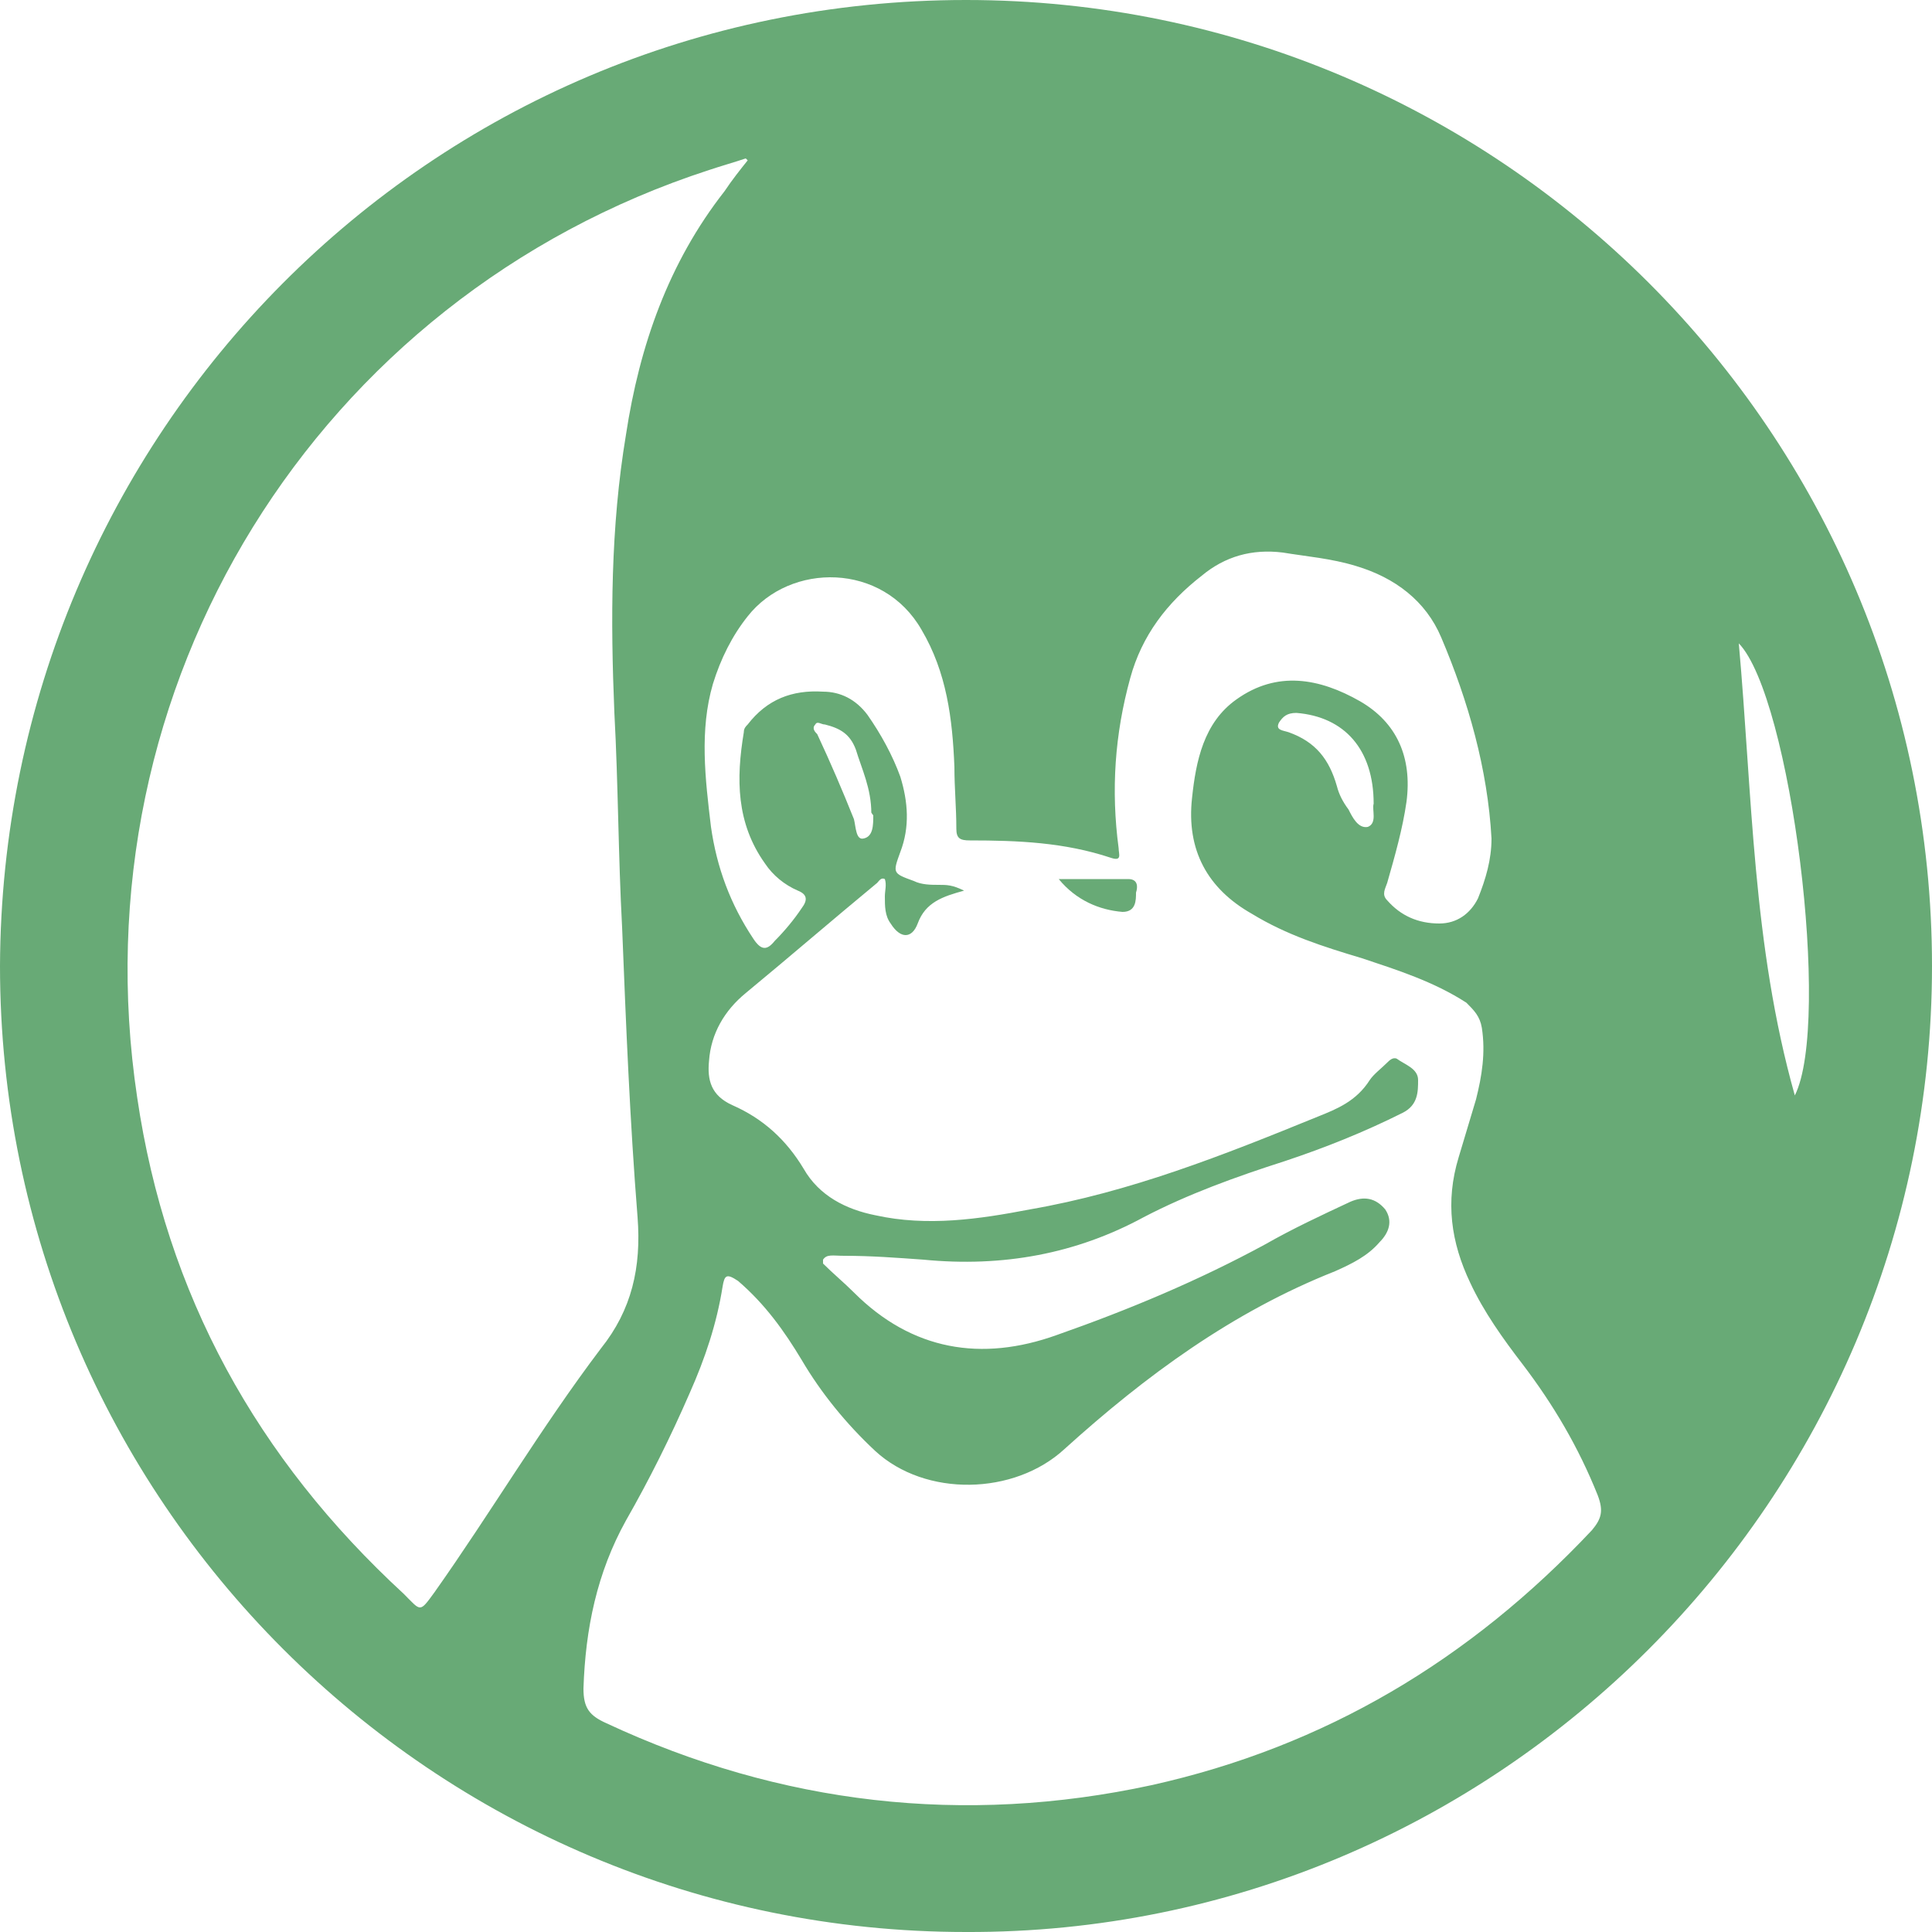 <?xml version="1.0" encoding="utf-8"?>
<!-- Generator: Adobe Illustrator 23.0.5, SVG Export Plug-In . SVG Version: 6.00 Build 0)  -->
<svg version="1.1" id="Capa_1" xmlns="http://www.w3.org/2000/svg" xmlns:xlink="http://www.w3.org/1999/xlink" x="0px" y="0px"
	 viewBox="0 0 100 100" style="enable-background:new 0 0 100 100;" xml:space="preserve">
<style type="text/css">
	.st0{fill:#68AA76;}
</style>
<g>
	<path class="st0" d="M0,50C0.1,22.5,22.2,0,50,0c27.6,0,50,22.4,50,50s-22.5,50.1-50,50C22.4,100,0,77.6,0,50z M42.6,65.2
		c0,0.1,0,0.1,0,0.2c0.5,0.5,1.1,1,1.6,1.5c3,3,6.6,3.6,10.5,2.2c3.7-1.3,7.3-2.8,10.8-4.7c1.4-0.8,2.9-1.5,4.4-2.2
		c0.7-0.3,1.3-0.2,1.8,0.4c0.4,0.6,0.2,1.2-0.3,1.7c-0.6,0.7-1.4,1.1-2.3,1.5c-5.3,2.1-9.8,5.4-14,9.2c-2.6,2.4-7.2,2.5-9.8,0.1
		c-1.5-1.4-2.8-3-3.8-4.7c-0.9-1.5-1.9-2.9-3.3-4.1c-0.6-0.4-0.7-0.3-0.8,0.3c-0.3,1.9-0.9,3.7-1.7,5.5c-1,2.3-2.1,4.5-3.3,6.6
		c-1.5,2.7-2.1,5.6-2.2,8.7c0,1,0.3,1.4,1.2,1.8c9,4.2,18.5,5.3,28.2,3.2c9-2,16.5-6.5,22.8-13.2c0.5-0.6,0.6-1,0.3-1.8
		c-1-2.5-2.3-4.7-3.9-6.8c-1-1.3-2-2.7-2.7-4.2c-1-2.1-1.3-4.2-0.6-6.5c0.3-1,0.6-2,0.9-3c0.3-1.2,0.5-2.4,0.3-3.7
		c-0.1-0.6-0.4-0.9-0.8-1.3c-1.7-1.1-3.6-1.7-5.4-2.3c-2-0.6-3.9-1.2-5.7-2.3c-2.3-1.3-3.4-3.3-3.1-6c0.2-1.9,0.6-3.9,2.3-5.1
		c2.1-1.5,4.3-1.1,6.4,0.1c1.9,1.1,2.7,2.9,2.4,5.2c-0.2,1.4-0.6,2.8-1,4.2c-0.1,0.3-0.3,0.6,0,0.9c0.7,0.8,1.6,1.2,2.7,1.2
		c0.9,0,1.6-0.5,2-1.3c0.4-1,0.7-2,0.7-3.1C77,39.8,76,36.3,74.6,33c-0.8-1.9-2.4-3.1-4.4-3.7c-1.3-0.4-2.6-0.5-3.8-0.7
		c-1.6-0.2-3,0.2-4.2,1.2c-1.8,1.4-3.1,3.1-3.7,5.3c-0.8,2.9-1,5.8-0.6,8.8c0,0.3,0.2,0.7-0.4,0.5c-2.4-0.8-4.8-0.9-7.3-0.9
		c-0.5,0-0.7-0.1-0.7-0.6c0-1.1-0.1-2.1-0.1-3.2c-0.1-2.5-0.4-4.9-1.7-7.1c-2-3.5-6.8-3.5-9-0.7c-0.8,1-1.4,2.2-1.8,3.5
		c-0.7,2.4-0.4,4.9-0.1,7.4c0.3,2.1,1,4,2.2,5.8c0.4,0.6,0.7,0.6,1.1,0.1c0.5-0.5,1-1.1,1.4-1.7c0.3-0.4,0.3-0.7-0.2-0.9
		c-0.7-0.3-1.3-0.8-1.7-1.4c-1.5-2.1-1.5-4.4-1.1-6.8c0-0.2,0.1-0.3,0.2-0.4c1-1.3,2.3-1.8,3.9-1.7c0.9,0,1.7,0.4,2.3,1.2
		c0.7,1,1.3,2.1,1.7,3.2c0.4,1.3,0.5,2.6,0,3.9c-0.4,1.1-0.4,1.1,0.7,1.5c0.4,0.2,0.9,0.2,1.3,0.2c0.4,0,0.7,0,1.3,0.3
		c-1.1,0.3-2,0.6-2.4,1.7c-0.3,0.8-0.9,0.8-1.4,0c-0.3-0.4-0.3-0.9-0.3-1.4c0-0.3,0.1-0.6,0-0.9c-0.2-0.1-0.3,0.1-0.4,0.2
		c-2.3,1.9-4.5,3.8-6.8,5.7c-1.1,0.9-1.8,2.1-1.9,3.5c-0.1,1,0.1,1.8,1.2,2.3c1.6,0.7,2.8,1.8,3.7,3.3c0.8,1.4,2.2,2.1,3.7,2.4
		c2.7,0.6,5.4,0.2,8-0.3c5.2-0.9,10-2.8,14.9-4.8c1-0.4,2-0.8,2.7-1.9c0.2-0.3,0.6-0.6,0.9-0.9c0.1-0.1,0.3-0.3,0.5-0.2
		c0.4,0.3,1.1,0.5,1.1,1.1s0,1.3-0.8,1.7c-2,1-4,1.8-6.1,2.5c-2.5,0.8-5,1.7-7.3,2.9c-3.5,1.9-7.3,2.6-11.4,2.2
		c-1.4-0.1-2.7-0.2-4.1-0.2C43.1,65,42.8,64.9,42.6,65.2z M38.7,8.3l-0.1-0.1c-0.6,0.2-1.3,0.4-1.9,0.6c-20.3,6.6-32.8,26.7-29.6,48
		C8.6,67,13.3,75.5,20.9,82.5c0.9,0.9,0.8,1,1.6-0.1c2.9-4.1,5.5-8.5,8.6-12.6c1.6-2,2.1-4.2,1.9-6.8c-0.4-5-0.6-10-0.8-15
		c-0.2-3.7-0.2-7.4-0.4-11.1c-0.2-4.8-0.2-9.6,0.6-14.4c0.7-4.6,2.2-8.9,5.1-12.6C37.9,9.3,38.3,8.8,38.7,8.3z M92.9,56.7
		c1.9-3.8-0.2-20.6-2.9-23.4C90.7,41.1,90.7,48.9,92.9,56.7z M71.1,41.6c0-2.8-1.5-4.5-4-4.7c-0.5,0-0.7,0.2-0.9,0.5
		c-0.2,0.4,0.2,0.4,0.5,0.5c1.4,0.5,2.1,1.4,2.5,2.8c0.1,0.4,0.3,0.8,0.6,1.2c0.2,0.4,0.5,1,1,0.9C71.3,42.6,71,41.9,71.1,41.6z
		 M45.1,42.1c0-1.3-0.5-2.3-0.8-3.3c-0.3-0.8-0.8-1.1-1.6-1.3c-0.2,0-0.4-0.2-0.5,0c-0.2,0.2,0,0.4,0.1,0.5c0.7,1.5,1.3,2.9,1.9,4.4
		c0.1,0.4,0.1,1.1,0.5,1c0.5-0.1,0.5-0.7,0.5-1.2C45.1,42.1,45.1,42,45.1,42.1z"/>
	<path class="st0" d="M54.8,45.5c1.3,0,2.5,0,3.6,0c0.5,0,0.5,0.4,0.4,0.7c0,0.4,0,1-0.7,1C56.9,47.1,55.7,46.6,54.8,45.5z"/>
</g>
</svg>
